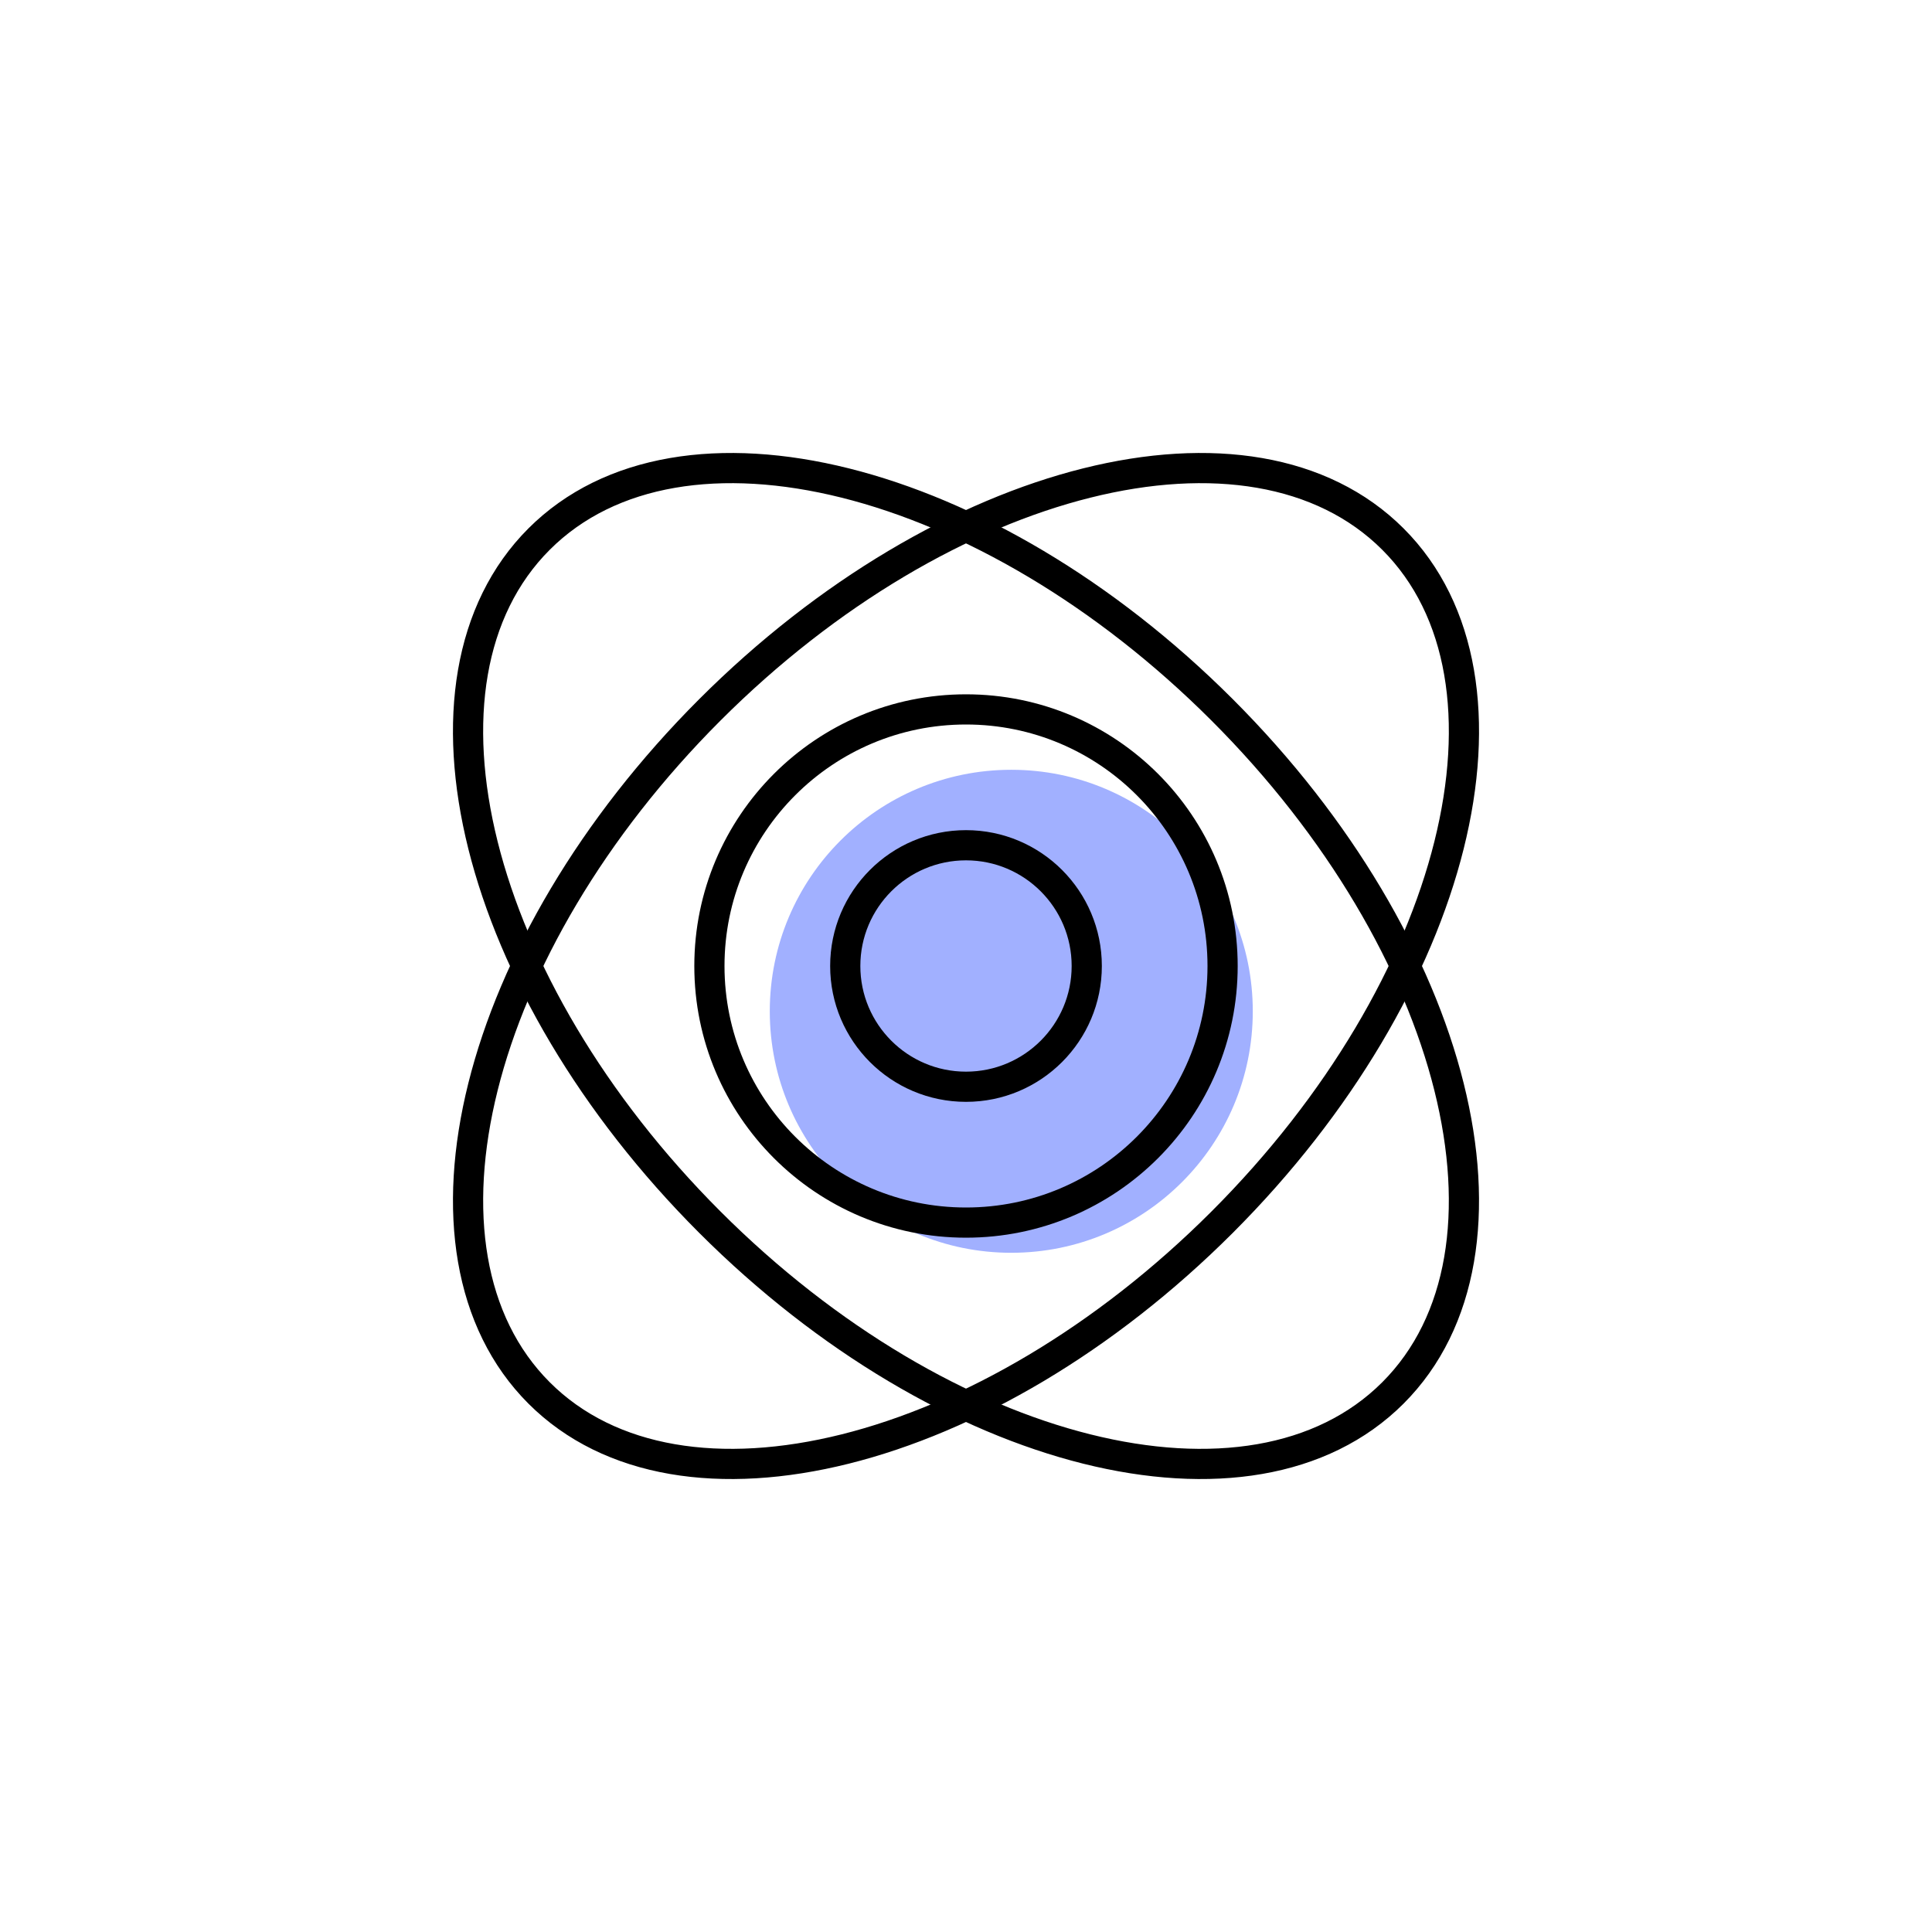 <svg width="80" height="80" viewBox="0 0 80 80" fill="none" xmlns="http://www.w3.org/2000/svg">
<mask id="mask0_75_80088" style="mask-type:alpha" maskUnits="userSpaceOnUse" x="2" y="2" width="75" height="75">
<rect x="2" y="2" width="75" height="75" fill="#D9D9D9"/>
</mask>
<g mask="url(#mask0_75_80088)">
</g>
<path d="M41.875 51.875C47.398 51.875 51.875 47.398 51.875 41.875C51.875 36.352 47.398 31.875 41.875 31.875C36.352 31.875 31.875 36.352 31.875 41.875C31.875 47.398 36.352 51.875 41.875 51.875Z" fill="#A1B0FF"/>
<path d="M40 50.625C45.868 50.625 50.625 45.868 50.625 40C50.625 34.132 45.868 29.375 40 29.375C34.132 29.375 29.375 34.132 29.375 40C29.375 45.868 34.132 50.625 40 50.625Z" stroke="black" stroke-width="1.25"/>
<path d="M29.393 50.607C19.63 40.844 16.464 28.18 22.322 22.323C28.18 16.465 40.843 19.631 50.606 29.394C60.37 39.157 63.535 51.82 57.678 57.678C51.82 63.536 39.156 60.37 29.393 50.607Z" stroke="black" stroke-width="1.25"/>
<path d="M50.607 50.607C60.37 40.844 63.536 28.18 57.678 22.323C51.82 16.465 39.157 19.631 29.393 29.394C19.63 39.157 16.465 51.82 22.322 57.678C28.18 63.536 40.844 60.37 50.607 50.607Z" stroke="black" stroke-width="1.25"/>
<path d="M40 45C42.761 45 45 42.761 45 40C45 37.239 42.761 35 40 35C37.239 35 35 37.239 35 40C35 42.761 37.239 45 40 45Z" stroke="black" stroke-width="1.25"/>
</svg>
